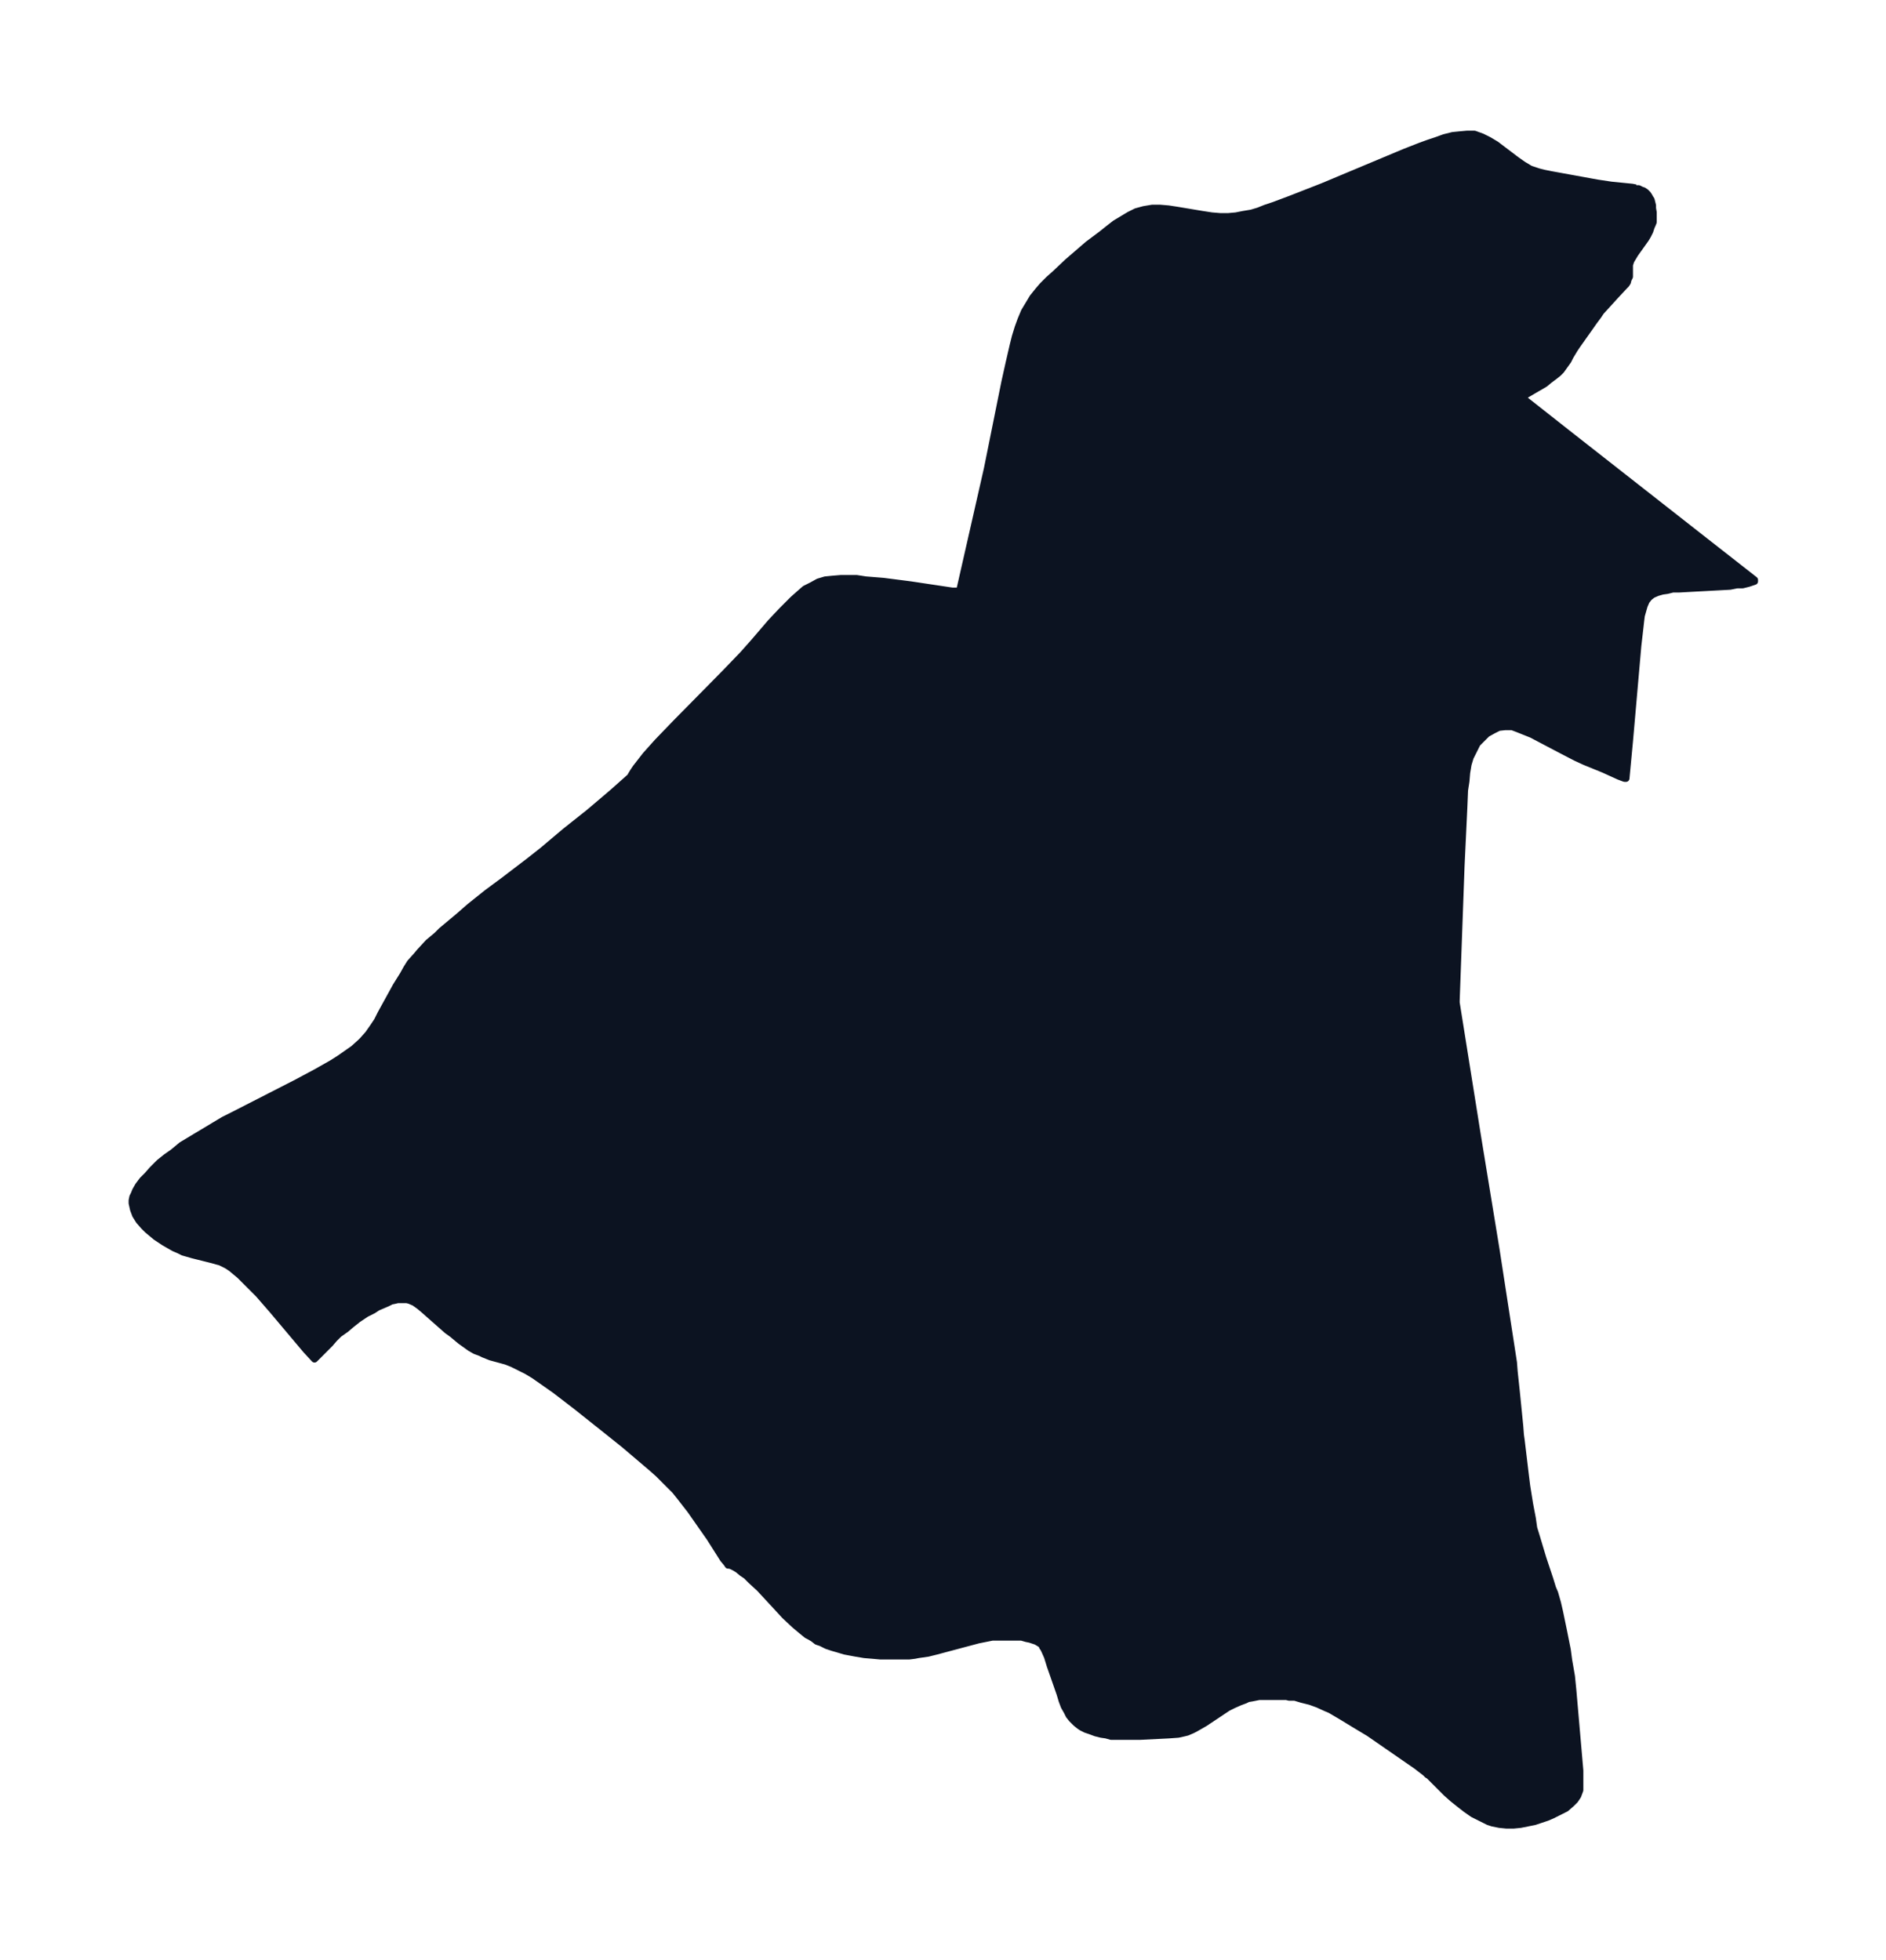 <svg xmlns="http://www.w3.org/2000/svg" xmlns:xlink="http://www.w3.org/1999/xlink" width="359.9" height="374" viewBox="0 0 269.9 280.5"><defs><style>*{stroke-linejoin:round;stroke-linecap:butt}</style></defs><g id="figure_1"><path id="patch_1" fill="none" d="M0 280.5h270V0H0z"/><g id="axes_1"><g id="PatchCollection_1"><defs><path id="m0449634797" stroke="#0c1321" d="M234-253.5h.5l.4.2.3.1.3.2.3.3.2.3.1.2.2.3.2.8v.4l.1.6v1.4l-.3.7-.2.6-.3.6-.3.5-.5.7-1 1.4-.3.5-.3.5-.1.3-.1.3v1.7l-.2.4-.1.4-.2.3-.2.2-1.4 1.5-2 2.2-.4.6-.6.8-.7 1-1.7 2.4-.4.6-.6 1-.3.6-.5.7-.5.7-.4.4-.5.4-.8.6-.6.5-.5.3-.7.4-1.7 1-.3.2h-.2l6.6 5.2 19.9 15.6 6.9 5.4v.2l-.3.1-.6.2-.8.2h-.8l-1 .2-1.8.1-3.7.2-1.8.1h-.9l-.8.2-.7.1-.7.2-.7.3-.5.4-.4.5-.3.7-.2.7-.2.7-.1.8-.1.9-.3 2.6-1.2 13.7-.5 5.3h-.2l-.8-.3-2.2-1-2.7-1.1-1.3-.6-2.5-1.3-3.8-2-1-.4-1-.4-.8-.3h-1l-.9.1-.8.4-.9.5-.7.7-.7.7-.5 1-.5 1-.3 1-.2 1.2-.1 1.2-.2 1.3-.1 2.4-.4 8.4-.7 19.3v.3l3 18.8 2.7 16.5 2.1 13.6.4 2.6.1 1.3.3 2.8.5 5 .1 1.3.1.7.6 5 .2 1.6.4 2.5.4 2.1.2 1.4.4 1.3.3 1 .6 2 1 3 .4 1.3.3.7.4 1.4.3 1.3.6 2.9.5 2.5.2 1.5.4 2.3.2 2 1 11.5v2.8l-.3.8-.4.6-.4.4-.1.1-.8.7-1 .5-1 .5-.7.3-.9.3-.9.3-1 .2-1 .2-1 .1h-1l-1-.1-1-.2-.6-.2-.6-.3-.6-.3-1-.5-1-.7-.9-.7-1-.8-.9-.8-.7-.7-1.8-1.8-.2-.1-.3-.3-1.3-1-6.8-4.7-2-1.2-1.8-1.1-1.7-1-.7-.3-1.1-.5-1.1-.4-1.2-.3-1-.3h-.8l-.4-.1h-3.9l-1 .2-.6.1-.4.2-.8.3-.9.4-.8.4-1.5 1-1.8 1.2-.7.4-.7.4-.4.2-.7.3-.4.1-.9.2-1.4.1-4 .2H159l-.7-.2-.7-.1-.8-.2-.8-.3-.6-.2-.6-.3-.3-.2-.5-.4-.2-.2-.4-.4-.4-.5-.3-.6-.4-.7-.3-.8-.3-1-1.4-4-.4-1.3-.4-.9-.2-.4-.1-.1-.1-.3-.3-.2-.5-.3-.9-.3-.5-.1-.7-.2H142l-1 .2-1 .2-1.5.4-3 .8-1.5.4-1.2.3-1.4.2-.5.1-.8.1h-4.1l-1.1-.1-1.2-.1-1.2-.2-1.6-.3-1-.3-.7-.2-.9-.3-.8-.4-.6-.2-.5-.4-.5-.3-.4-.2-.5-.4-1.2-1-1.5-1.4-1.1-1.2-2.5-2.7-1.2-1.1-.7-.7-.6-.4-.6-.5-.5-.3-.4-.2-.3-.1h-.2l-.2-.3-.5-.6-1.9-3-1.4-2-1.4-2-1.4-1.8-.8-1-.7-.7-.7-.7-1-1-.9-.8-2-1.7-2-1.7-2-1.6-4.9-3.9-3-2.3-2-1.4-1-.7-1-.6-1-.5-1-.5-1-.4-2.2-.6-1-.4-.4-.2-.8-.3-.7-.4-.7-.5-.7-.5-1.2-1-.7-.5-3.4-3-.6-.5-.7-.5-.7-.3-.4-.1h-1.3l-.4.1-.5.1-.6.3-.7.3-.7.3-.6.4-1 .5-1.2.8-1 .8-.7.6-1 .7-.7.7-.6.7-.7.7L45-86l-1.2-1.3L39-93l-2-2.3-1.2-1.2-.5-.5-1-1-.6-.5-.6-.5-.6-.4-1-.5-.4-.1-.7-.2-2.8-.7-.7-.2-.7-.2-.6-.3-.7-.3-.7-.4-.7-.4-.6-.4-.6-.4-.6-.5-.6-.5-.5-.5-.7-.8-.5-.8-.3-.8-.2-.9v-.4l.1-.5.2-.4.2-.5.4-.7.6-.8.7-.7.7-.8 1-1 1-.8 1-.7 1.2-1 1-.6 2-1.2 3-1.8.2-.1 1-.5 9-4.6 3-1.6 2.3-1.3 1.1-.7 1-.7 1-.7 1-.9.3-.3.8-.9.7-1 .6-.9.5-1 2.2-4 1-1.6.5-.9.5-.8.9-1 .5-.6 1.2-1.3 1.2-1 .7-.7 2.4-2 1.6-1.4 2.5-2 2.3-1.7 3.8-2.9 1.9-1.5 3.2-2.7 3.4-2.7 3.3-2.8 2.7-2.4v-.1l.3-.5.4-.6.7-.9.7-.9 1.7-1.9 2.7-2.8 6.9-7 2.6-2.7 1.6-1.8 2.4-2.8 1.6-1.7.8-.8.8-.8.9-.8.8-.7 1-.5.9-.5 1-.3 1-.1 1.2-.1h2.3l1.3.2 2.5.2 3.9.5 6 .9h.7l.3.1 3.5-15.4.5-2.2 2.5-12.4.6-2.7.6-2.6.3-1.2.4-1.3.4-1.1.5-1.2.6-1 .6-1 .8-1 .6-.7.9-.9.9-.8 1.8-1.7 2.9-2.5 2-1.5 1-.8.9-.7 1-.6 1-.6 1-.5 1.1-.3 1.2-.2h1.1l1.2.1 1.3.2 3.6.6 1.3.2 1.2.1h1.2l1.1-.1 1-.2 1.2-.2 1-.3 1-.4 1.2-.4 2.4-.9 4.6-1.8 11.7-4.9 2.3-.9 1.1-.4 1.2-.4 1.1-.4 1.2-.3 1-.1 1.1-.1h1l1.1.4 1 .5 1 .6 2.9 2.2 1 .7 1 .6.6.2.6.2.8.2 1 .2 6.6 1.2 2 .3 3 .3.5.1"/></defs><g clip-path="url(#p2eba398dbb)"><use xlink:href="#m0449634797" y="280.5" fill="#0c1321" stroke="#0c1321"/></g></g></g></g><defs><clipPath id="p2eba398dbb"><path d="M7.2 7.2h255.5v266.1H7.2z"/></clipPath></defs></svg>